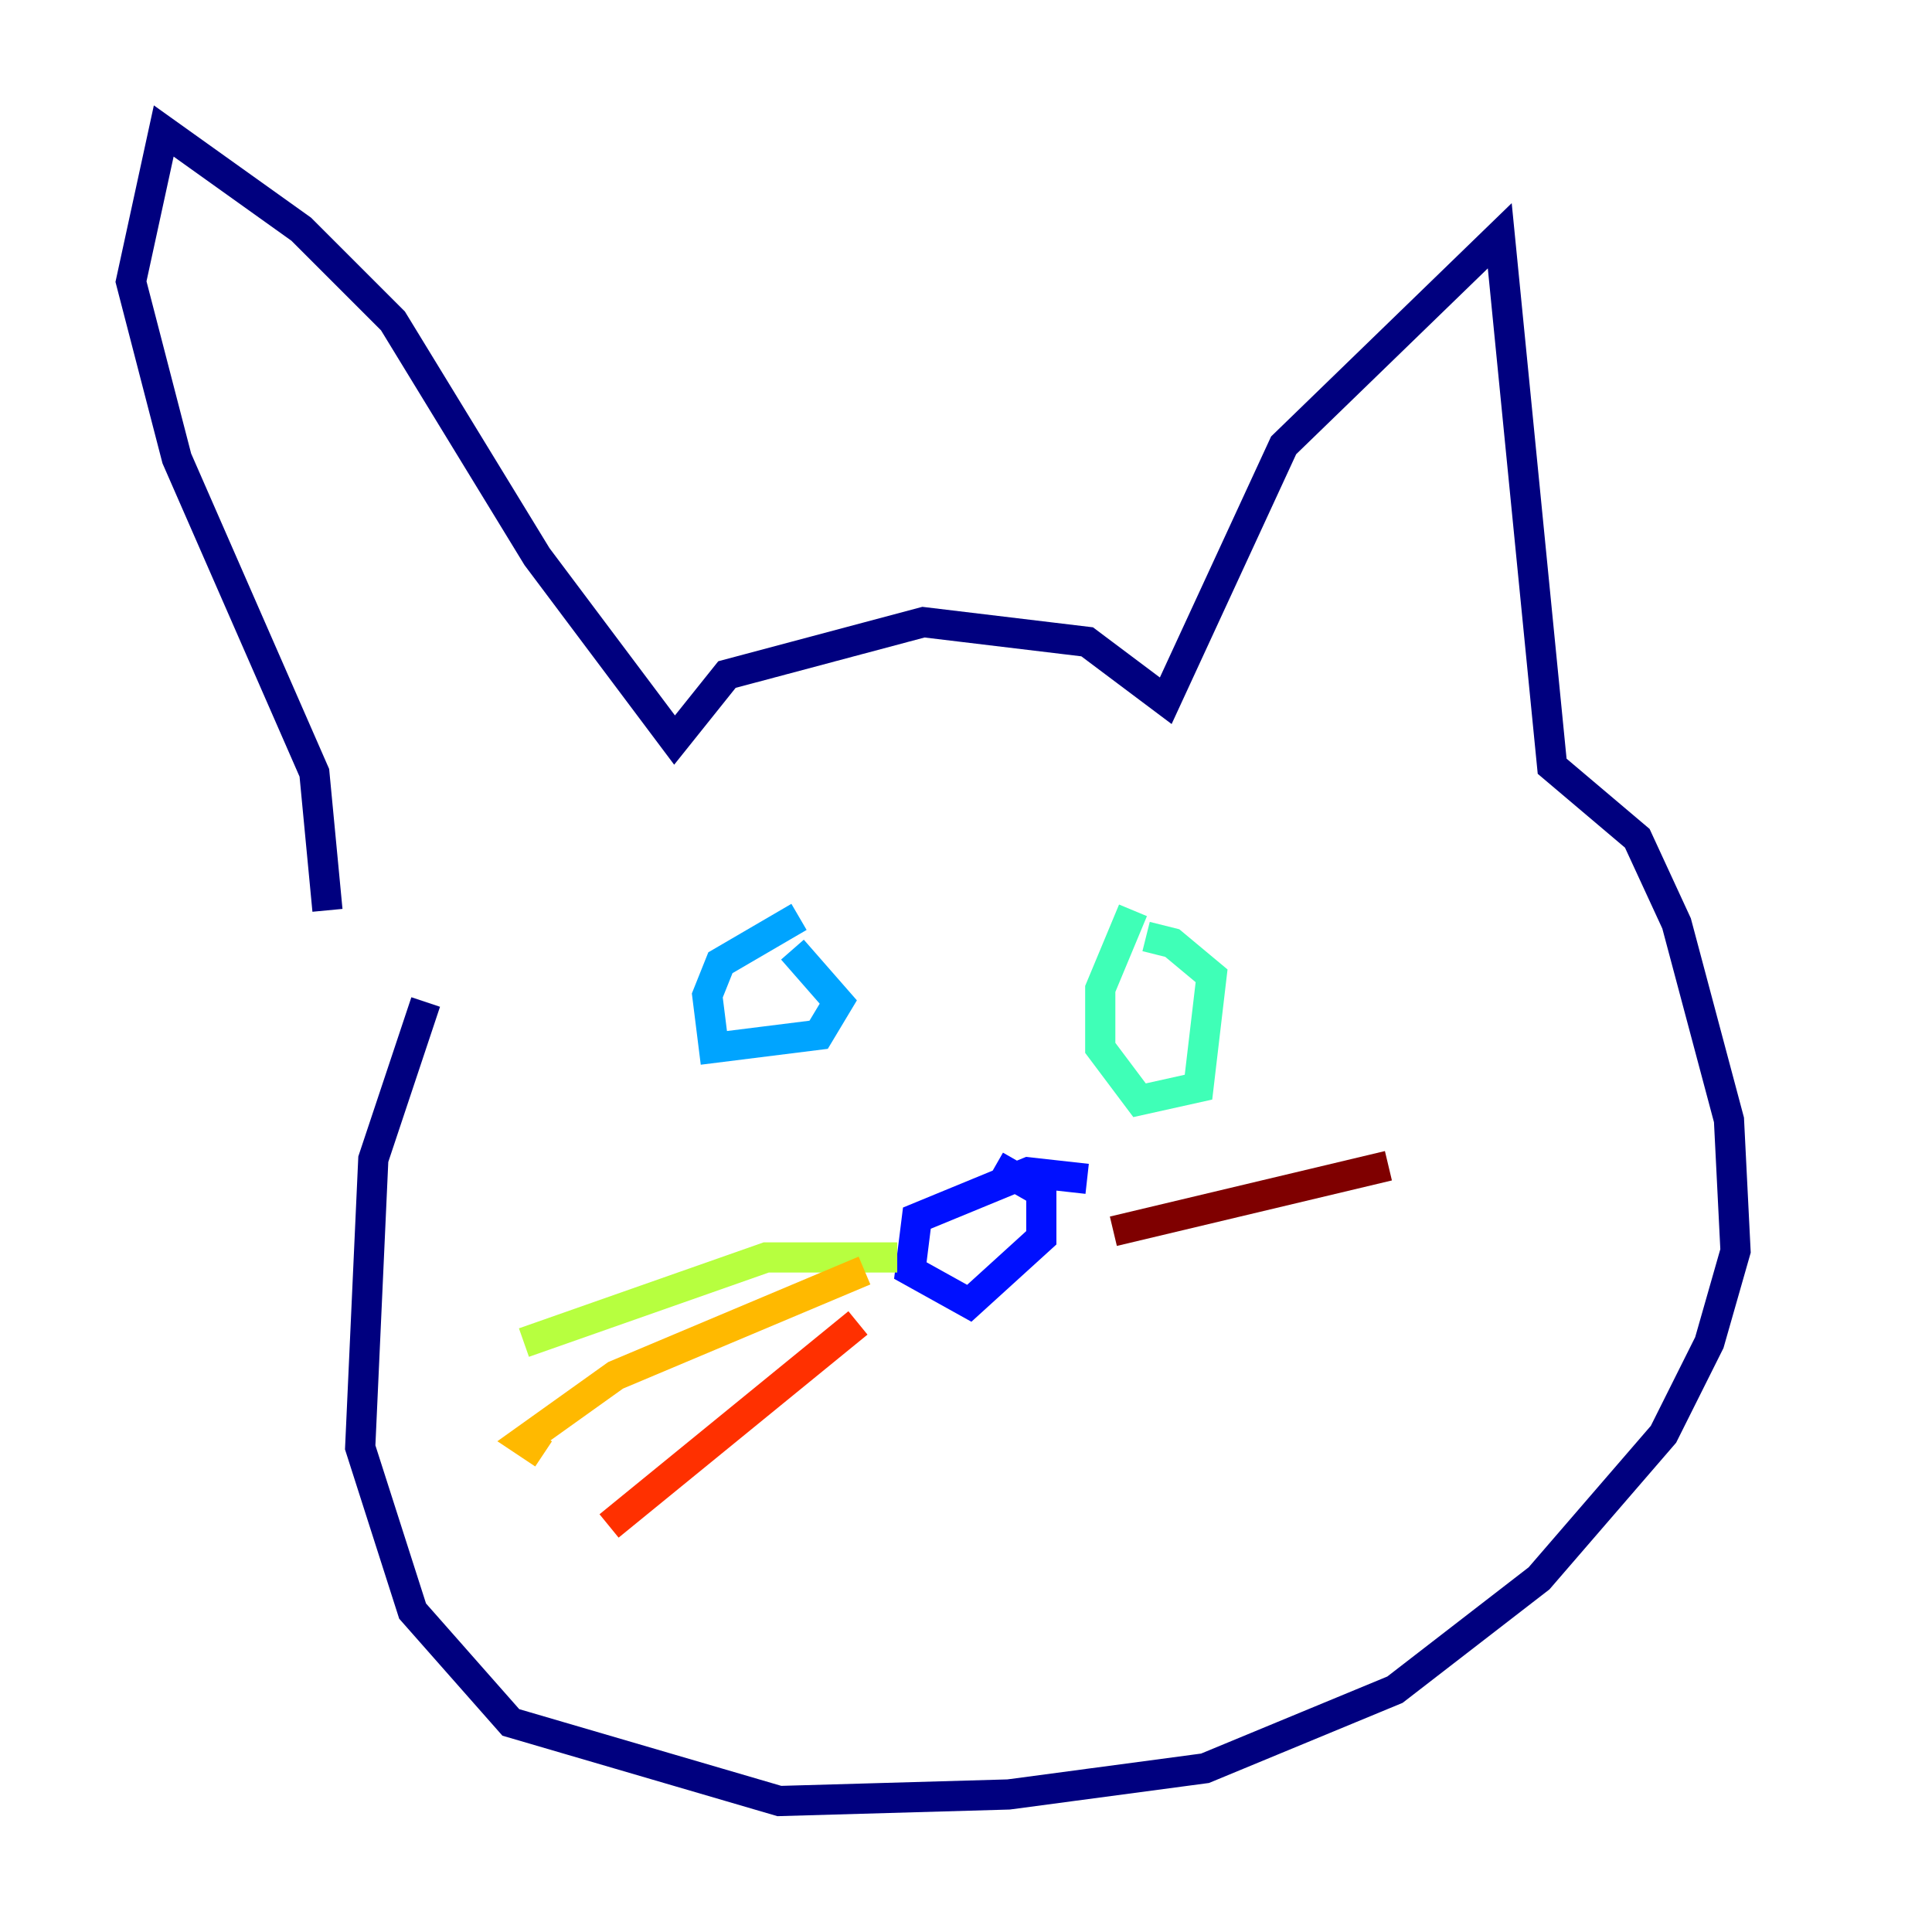 <?xml version="1.0" encoding="utf-8" ?>
<svg baseProfile="tiny" height="128" version="1.2" viewBox="0,0,128,128" width="128" xmlns="http://www.w3.org/2000/svg" xmlns:ev="http://www.w3.org/2001/xml-events" xmlns:xlink="http://www.w3.org/1999/xlink"><defs /><polyline fill="none" points="21.695,60.312 20.827,51.2 11.715,30.373 8.678,18.658 10.848,8.678 19.959,15.186 26.034,21.261 35.58,36.881 44.691,49.031 48.163,44.691 61.18,41.22 72.027,42.522 77.234,46.427 85.044,29.505 99.363,15.62 102.834,50.766 108.475,55.539 111.078,61.18 114.549,74.197 114.983,82.875 113.248,88.949 110.21,95.024 101.966,104.57 92.42,111.946 79.837,117.153 66.82,118.888 51.634,119.322 33.844,114.115 27.336,106.739 23.864,95.891 24.732,76.8 28.203,66.386" stroke="#00007f" stroke-width="2" /><polyline fill="none" points="72.027,78.102 68.122,77.668 60.746,80.705 60.312,84.176 64.217,86.346 68.99,82.007 68.99,78.969 65.953,77.234" stroke="#0010ff" stroke-width="2" /><polyline fill="none" points="52.936,60.746 47.729,63.783 46.861,65.953 47.295,69.424 54.237,68.556 55.539,66.386 52.502,62.915" stroke="#00a4ff" stroke-width="2" /><polyline fill="none" points="75.064,60.312 72.895,65.519 72.895,69.424 75.498,72.895 79.403,72.027 80.271,64.651 77.668,62.481 75.932,62.047" stroke="#3fffb7" stroke-width="2" /><polyline fill="none" points="59.444,83.308 50.766,83.308 34.712,88.949" stroke="#b7ff3f" stroke-width="2" /><polyline fill="none" points="57.275,84.176 40.786,91.119 34.712,95.458 36.014,96.325" stroke="#ffb900" stroke-width="2" /><polyline fill="none" points="56.841,87.647 40.352,101.098" stroke="#ff3000" stroke-width="2" /><polyline fill="none" points="73.763,81.573 91.986,77.234" stroke="#7f0000" stroke-width="2" /></svg>